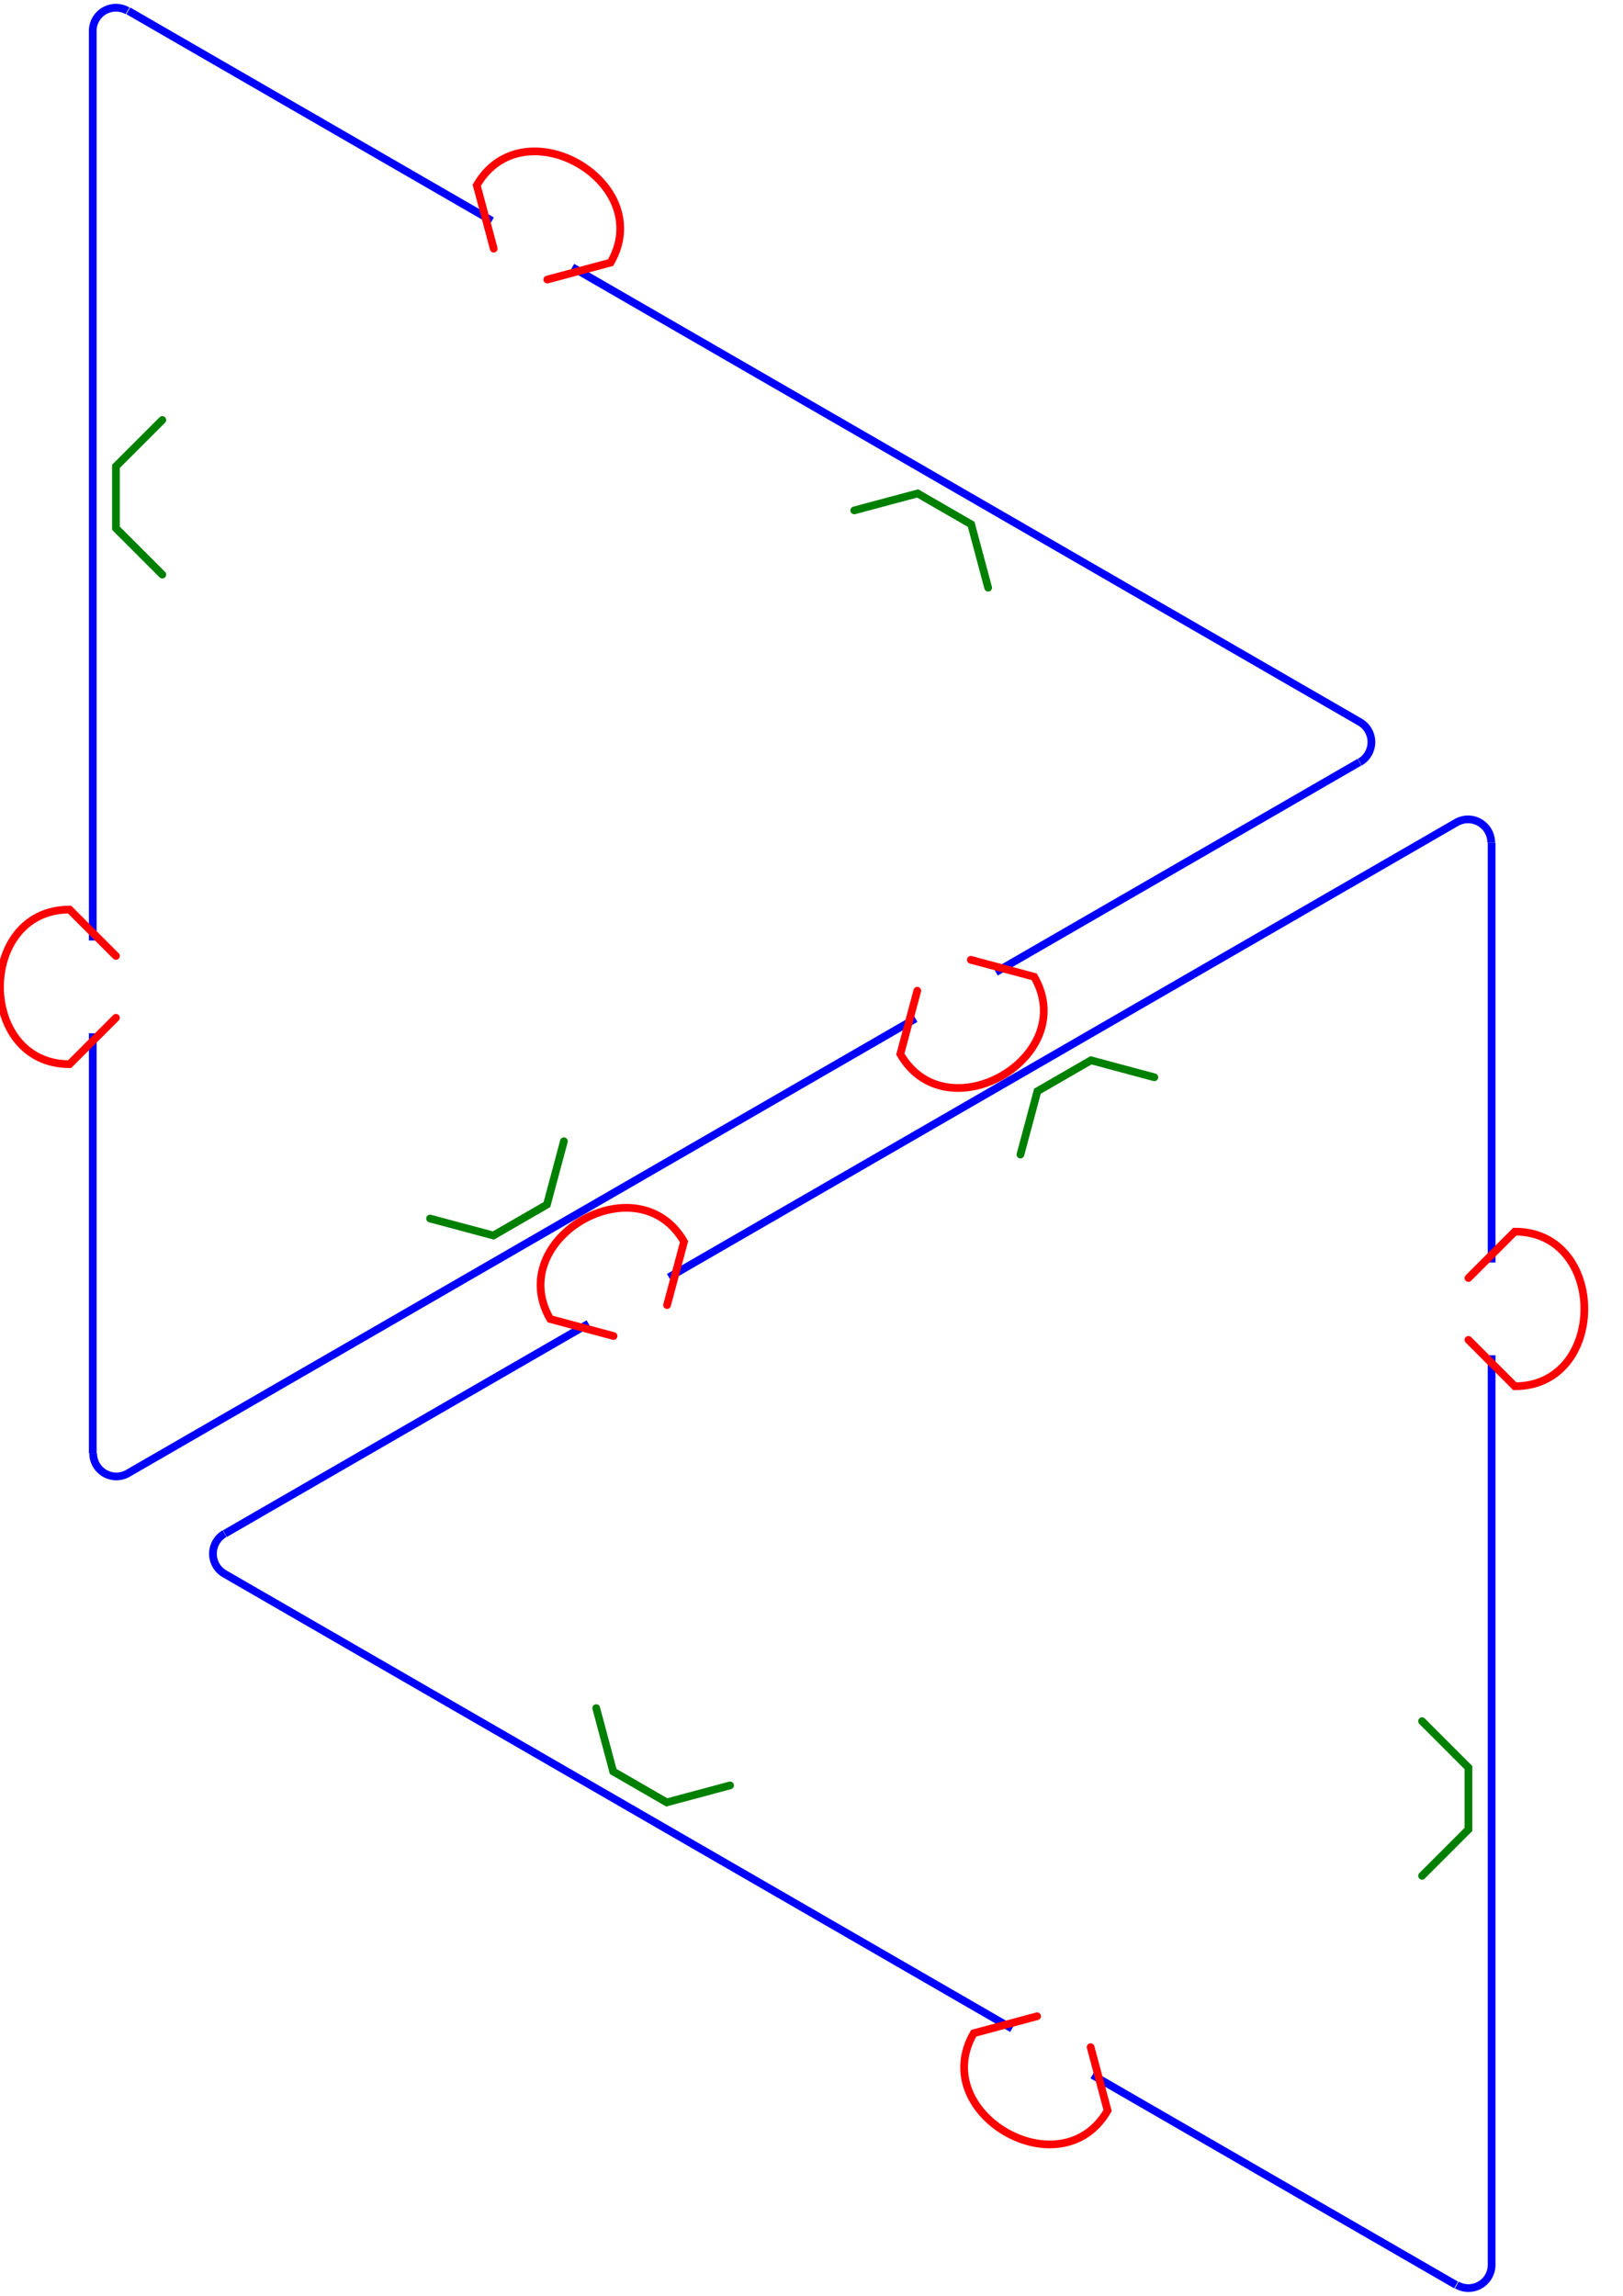 <?xml version="1.0" encoding="UTF-8" standalone="no"?>
<!-- Created with Inkscape (http://www.inkscape.org/) -->

<svg
   xmlns:dc="http://purl.org/dc/elements/1.1/"
   xmlns:cc="http://creativecommons.org/ns#"
   xmlns:rdf="http://www.w3.org/1999/02/22-rdf-syntax-ns#"
   xmlns:svg="http://www.w3.org/2000/svg"
   xmlns="http://www.w3.org/2000/svg"
   xmlns:sodipodi="http://sodipodi.sourceforge.net/DTD/sodipodi-0.dtd"
   xmlns:inkscape="http://www.inkscape.org/namespaces/inkscape"
   xmlns:xlink="http://www.w3.org/1999/xlink"
   width="210mm"
   height="297mm"
   viewBox="0 0 210 297"
   id="svg2"
   version="1.1"
   inkscape:version="0.91 r13725"
   sodipodi:docname="base.svg">
  <defs
      id="defs4" >
        <g id="bord">
        <path
           style="fill:none;fill-rule:evenodd;stroke:#000000;stroke-width:1px;stroke-linecap:but;stroke-linejoin:miter;stroke-opacity:1;stroke:blue"
           d="M 3,-3 L 57.33,-3"
           id="path4182"
           inkscape:connector-curvature="0"
           sodipodi:nodetypes="csc" />
        <path
           style="fill:none;fill-rule:evenodd;stroke:#000000;stroke-width:1px;stroke-linecap:but;stroke-linejoin:miter;stroke-opacity:1;stroke:blue"
           d="M 69.333,-3 187,-3 a 3,3 0 0 1 2.598,1.5 3,3 0 0 1 0,3"
           id="path4183"
           inkscape:connector-curvature="0"
           sodipodi:nodetypes="csc" />	
        <path
	    transform="translate(63.333,-3)rotate(180)"
            style="fill:none;fill-rule:evenodd;stroke:#000000;stroke-width:1px;stroke-linecap:round;stroke-linejoin:miter;stroke-opacity:1;stroke:red"
            d="M -4,-3 L -10,3 C -10,15 10,15 10,3 L 4,-3"
            id="tirette"
            inkscape:connector-curvature="0"
            sodipodi:nodetypes="csc" />
        <path
	    transform="translate(126.666,0)"
            style="fill:none;fill-rule:evenodd;stroke:#000000;stroke-width:1px;stroke-linecap:round;stroke-linejoin:miter;stroke-opacity:1;stroke:green"
            d="M -10,6 L -4,0 4,0 10,6"
            id="path4184"
            inkscape:connector-curvature="0"
            sodipodi:nodetypes="csc" />		
	</g>
  <g id="template">
    <use x="0" y="0" xlink:href="#bord"/>
    <g transform="translate(188.5,-2.5)"><use x="0" y="0" xlink:href="#bord" transform="rotate(120)"/></g>
    <g transform="translate(96.5,162)"><use x="0" y="0" xlink:href="#bord" transform="rotate(-120)"/></g>    
  </g>	
  </defs>
  <sodipodi:namedview
     id="base"
     pagecolor="#ffffff"
     bordercolor="#666666"
     borderopacity="1.0"
     inkscape:pageopacity="0.0"
     inkscape:pageshadow="2"
     inkscape:zoom="1"
     inkscape:cx="210"
     inkscape:cy="297"
     inkscape:document-units="mm"
     inkscape:current-layer="layer1"
     showgrid="true"
     objecttolerance="20"
     guidetolerance="10000"
     gridtolerance="10000"
     inkscape:window-width="1920"
     inkscape:window-height="961"
     inkscape:window-x="0"
     inkscape:window-y="49"
     inkscape:window-maximized="1">
    <inkscape:grid
       type="xygrid"
       id="grid4148"
       units="mm"
       spacingx="1"
       spacingy="1"
       snapvisiblegridlinesonly="true"
       dotted="false" />
  </sodipodi:namedview>
  <g
     inkscape:label="Calque 1"
     inkscape:groupmode="layer"
     id="layer1"
     >
    <g transform="translate(15,191)rotate(-90)">
      <use x="0" y="0" xlink:href="#template"/>
    </g>
    <g transform="translate(190,106)rotate(90)">
      <use x="0" y="0" xlink:href="#template"/>
    </g>    
  </g>
</svg>
